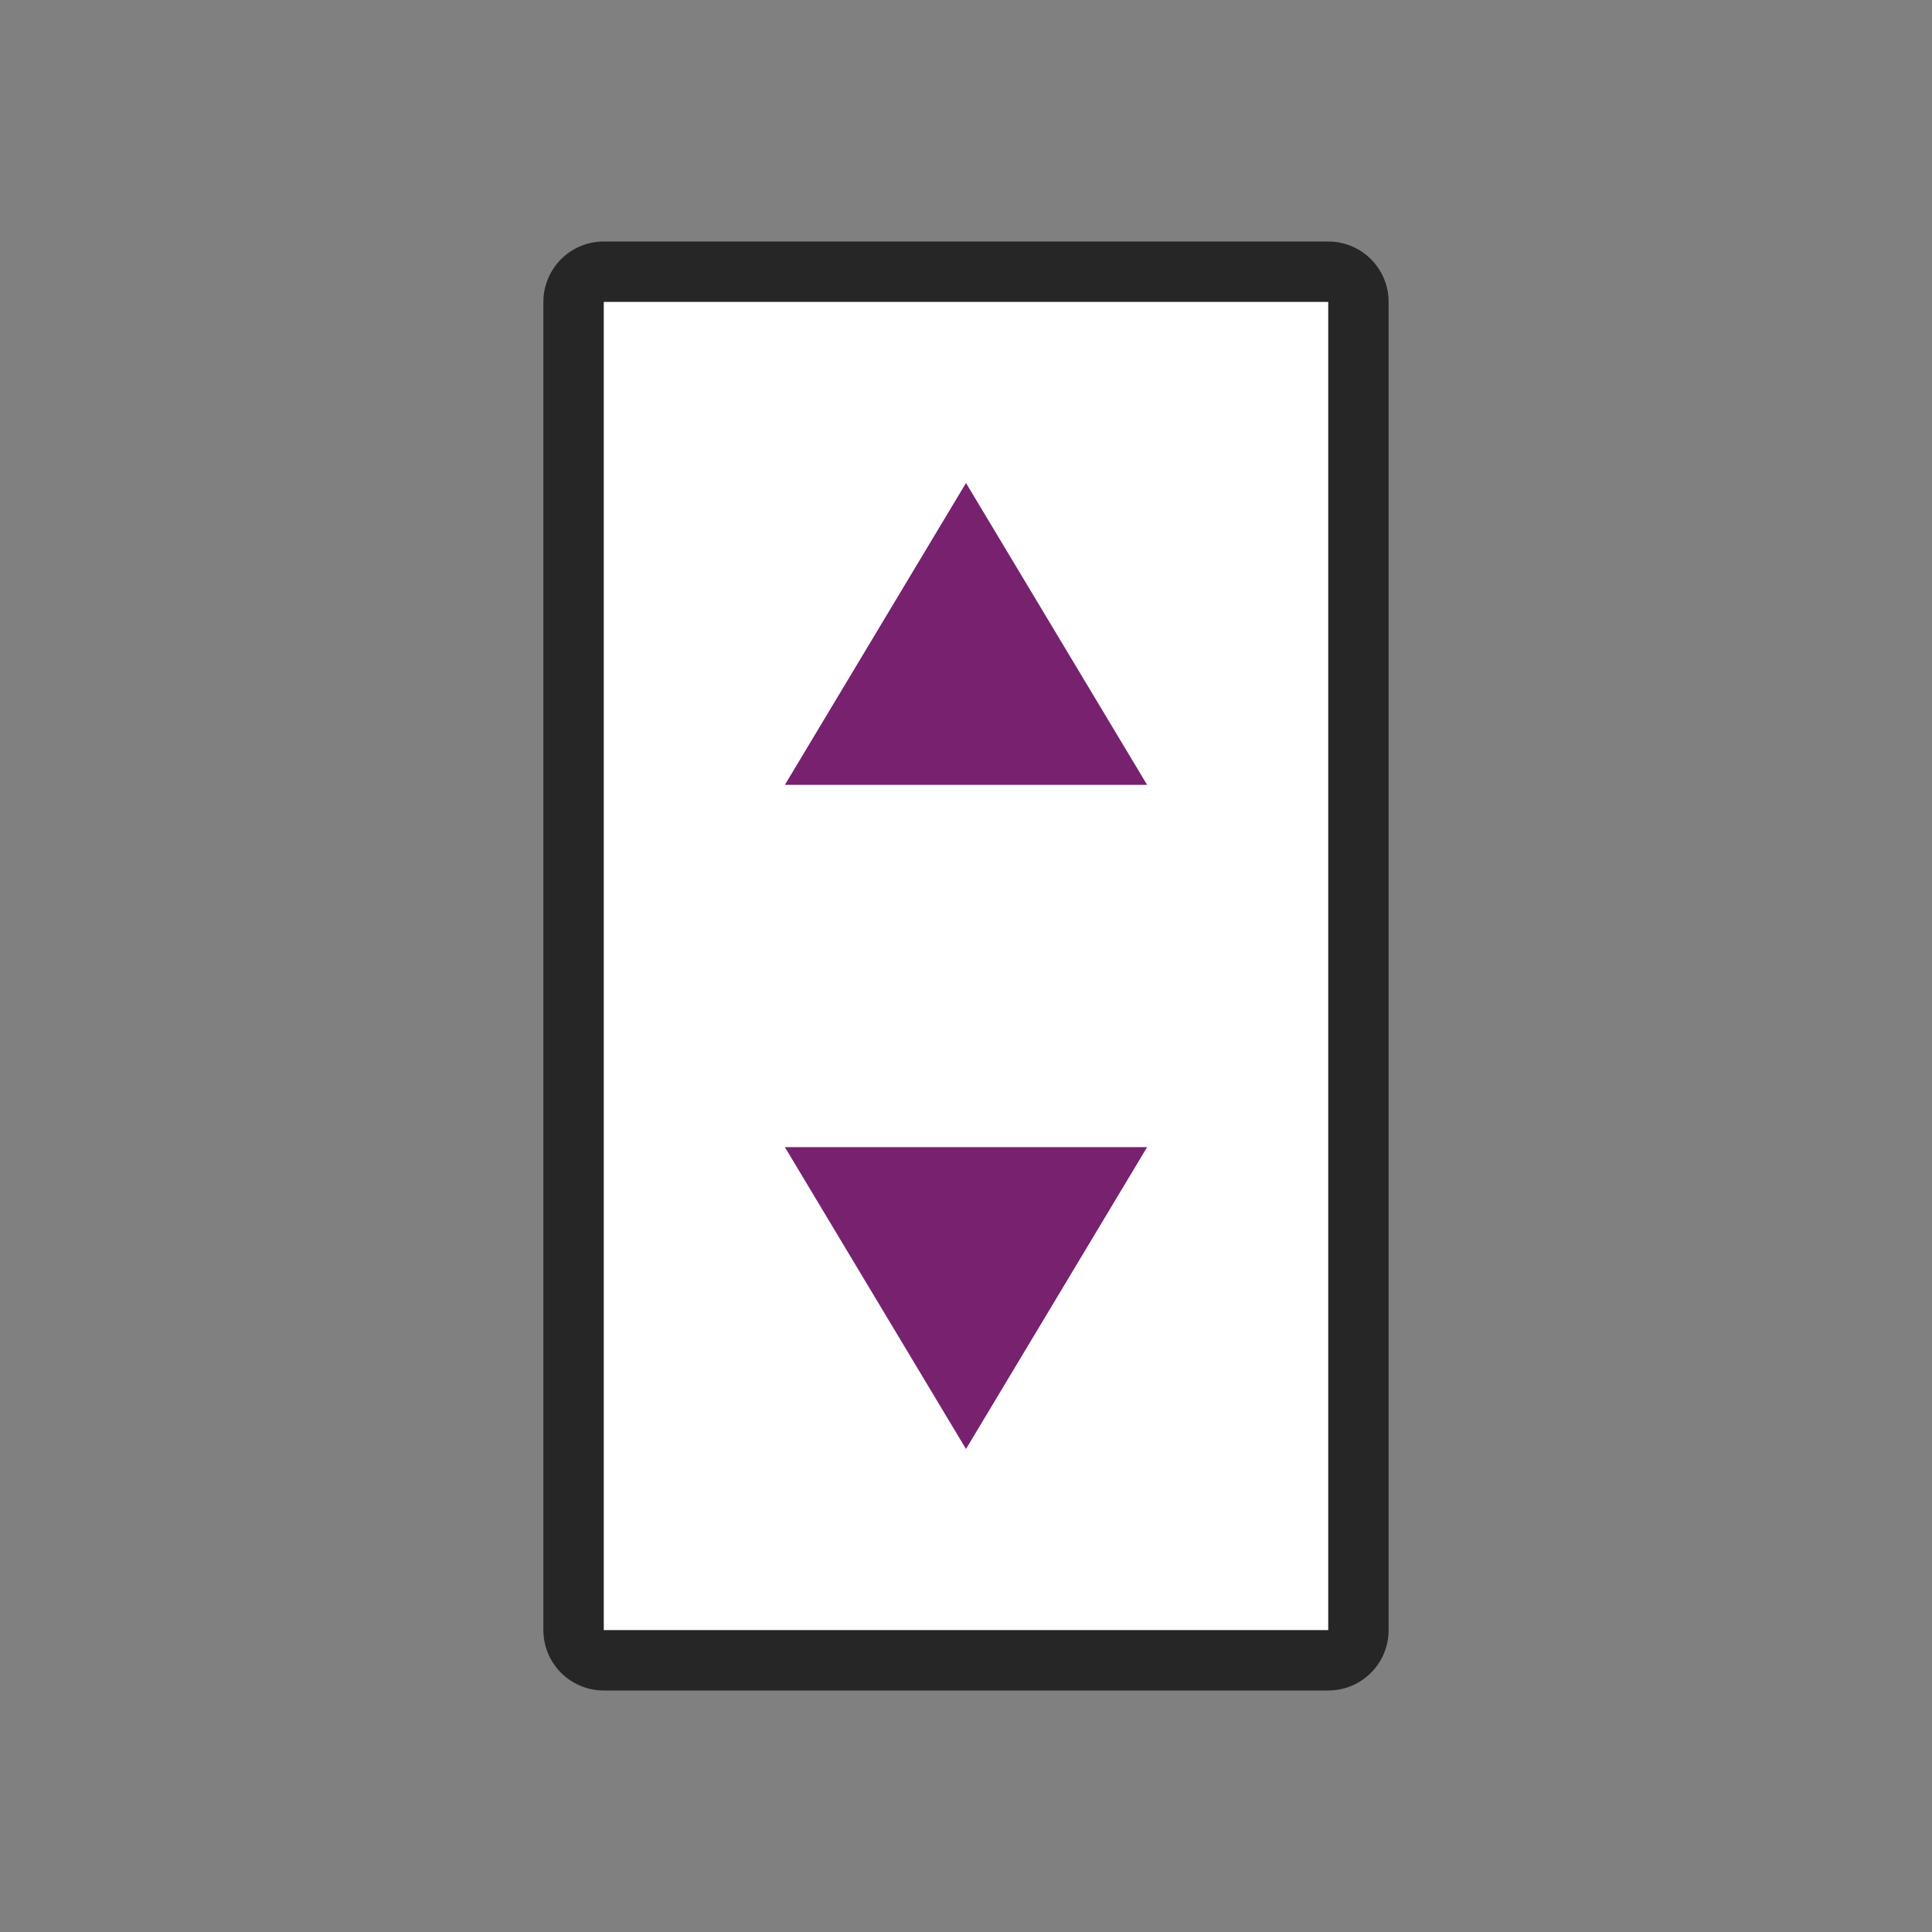 <?xml version="1.0" encoding="UTF-8" standalone="no"?>
<svg
   xmlns:dc="http://purl.org/dc/elements/1.1/"
   xmlns:cc="http://creativecommons.org/ns#"
   xmlns:rdf="http://www.w3.org/1999/02/22-rdf-syntax-ns#"
   xmlns:svg="http://www.w3.org/2000/svg"
   xmlns="http://www.w3.org/2000/svg"
   xmlns:sodipodi="http://sodipodi.sourceforge.net/DTD/sodipodi-0.dtd"
   xmlns:inkscape="http://www.inkscape.org/namespaces/inkscape"
   viewBox="0 0 32 32"
   version="1.1"
   id="svg6"
   sodipodi:docname="spinbutton.svg"
   inkscape:export-filename="/home/jupiter007/Libreoffice yaru theme fullcolor/build/cmd/32/spinbutton.png"
   inkscape:export-xdpi="95"
   inkscape:export-ydpi="95"
   inkscape:version="0.92.5 (2060ec1f9f, 2020-04-08)">
  <rect x="0" y="0" width="32" height="32" fill="#808080" stroke="none"/>
  <defs
     id="defs10" />
  <sodipodi:namedview
     pagecolor="#ffffff"
     bordercolor="#666666"
     borderopacity="1"
     objecttolerance="10"
     gridtolerance="10"
     guidetolerance="10"
     inkscape:pageopacity="0"
     inkscape:pageshadow="2"
     inkscape:window-width="1920"
     inkscape:window-height="1011"
     id="namedview8"
     showgrid="true"
     inkscape:zoom="14.75"
     inkscape:cx="10.297557"
     inkscape:cy="18.79956"
     inkscape:window-x="0"
     inkscape:window-y="32"
     inkscape:window-maximized="1"
     inkscape:current-layer="svg6">
    <inkscape:grid
       type="xygrid"
       id="grid836" />
  </sodipodi:namedview>
  <rect
     style="opacity:0.7;fill:#000000;fill-opacity:1;stroke:#000000;stroke-width:2;stroke-linejoin:round;stroke-miterlimit:4;stroke-dasharray:none;stroke-opacity:1"
     id="rect824"
     width="12"
     height="22"
     x="10"
     y="5" />
  <rect
     y="5"
     x="10"
     height="22"
     width="12"
     id="rect826"
     style="opacity:1;fill:#ffffff;fill-opacity:1;stroke:none;stroke-width:2;stroke-linejoin:round;stroke-miterlimit:4;stroke-dasharray:none;stroke-opacity:1" />
  <path
     style="fill:#77216F;fill-opacity:1;stroke:none;stroke-width:1px;stroke-linecap:butt;stroke-linejoin:miter;stroke-opacity:1"
     d="m 16,8 3,5 h -6"
     id="path900"
     inkscape:connector-curvature="0"
     sodipodi:nodetypes="ccc" />
  <path
     sodipodi:nodetypes="ccc"
     inkscape:connector-curvature="0"
     id="path834"
     d="m 16,24 -3,-5 h 6"
     style="fill:#77216F;fill-opacity:1;stroke:none;stroke-width:1px;stroke-linecap:butt;stroke-linejoin:miter;stroke-opacity:1" />
</svg>
